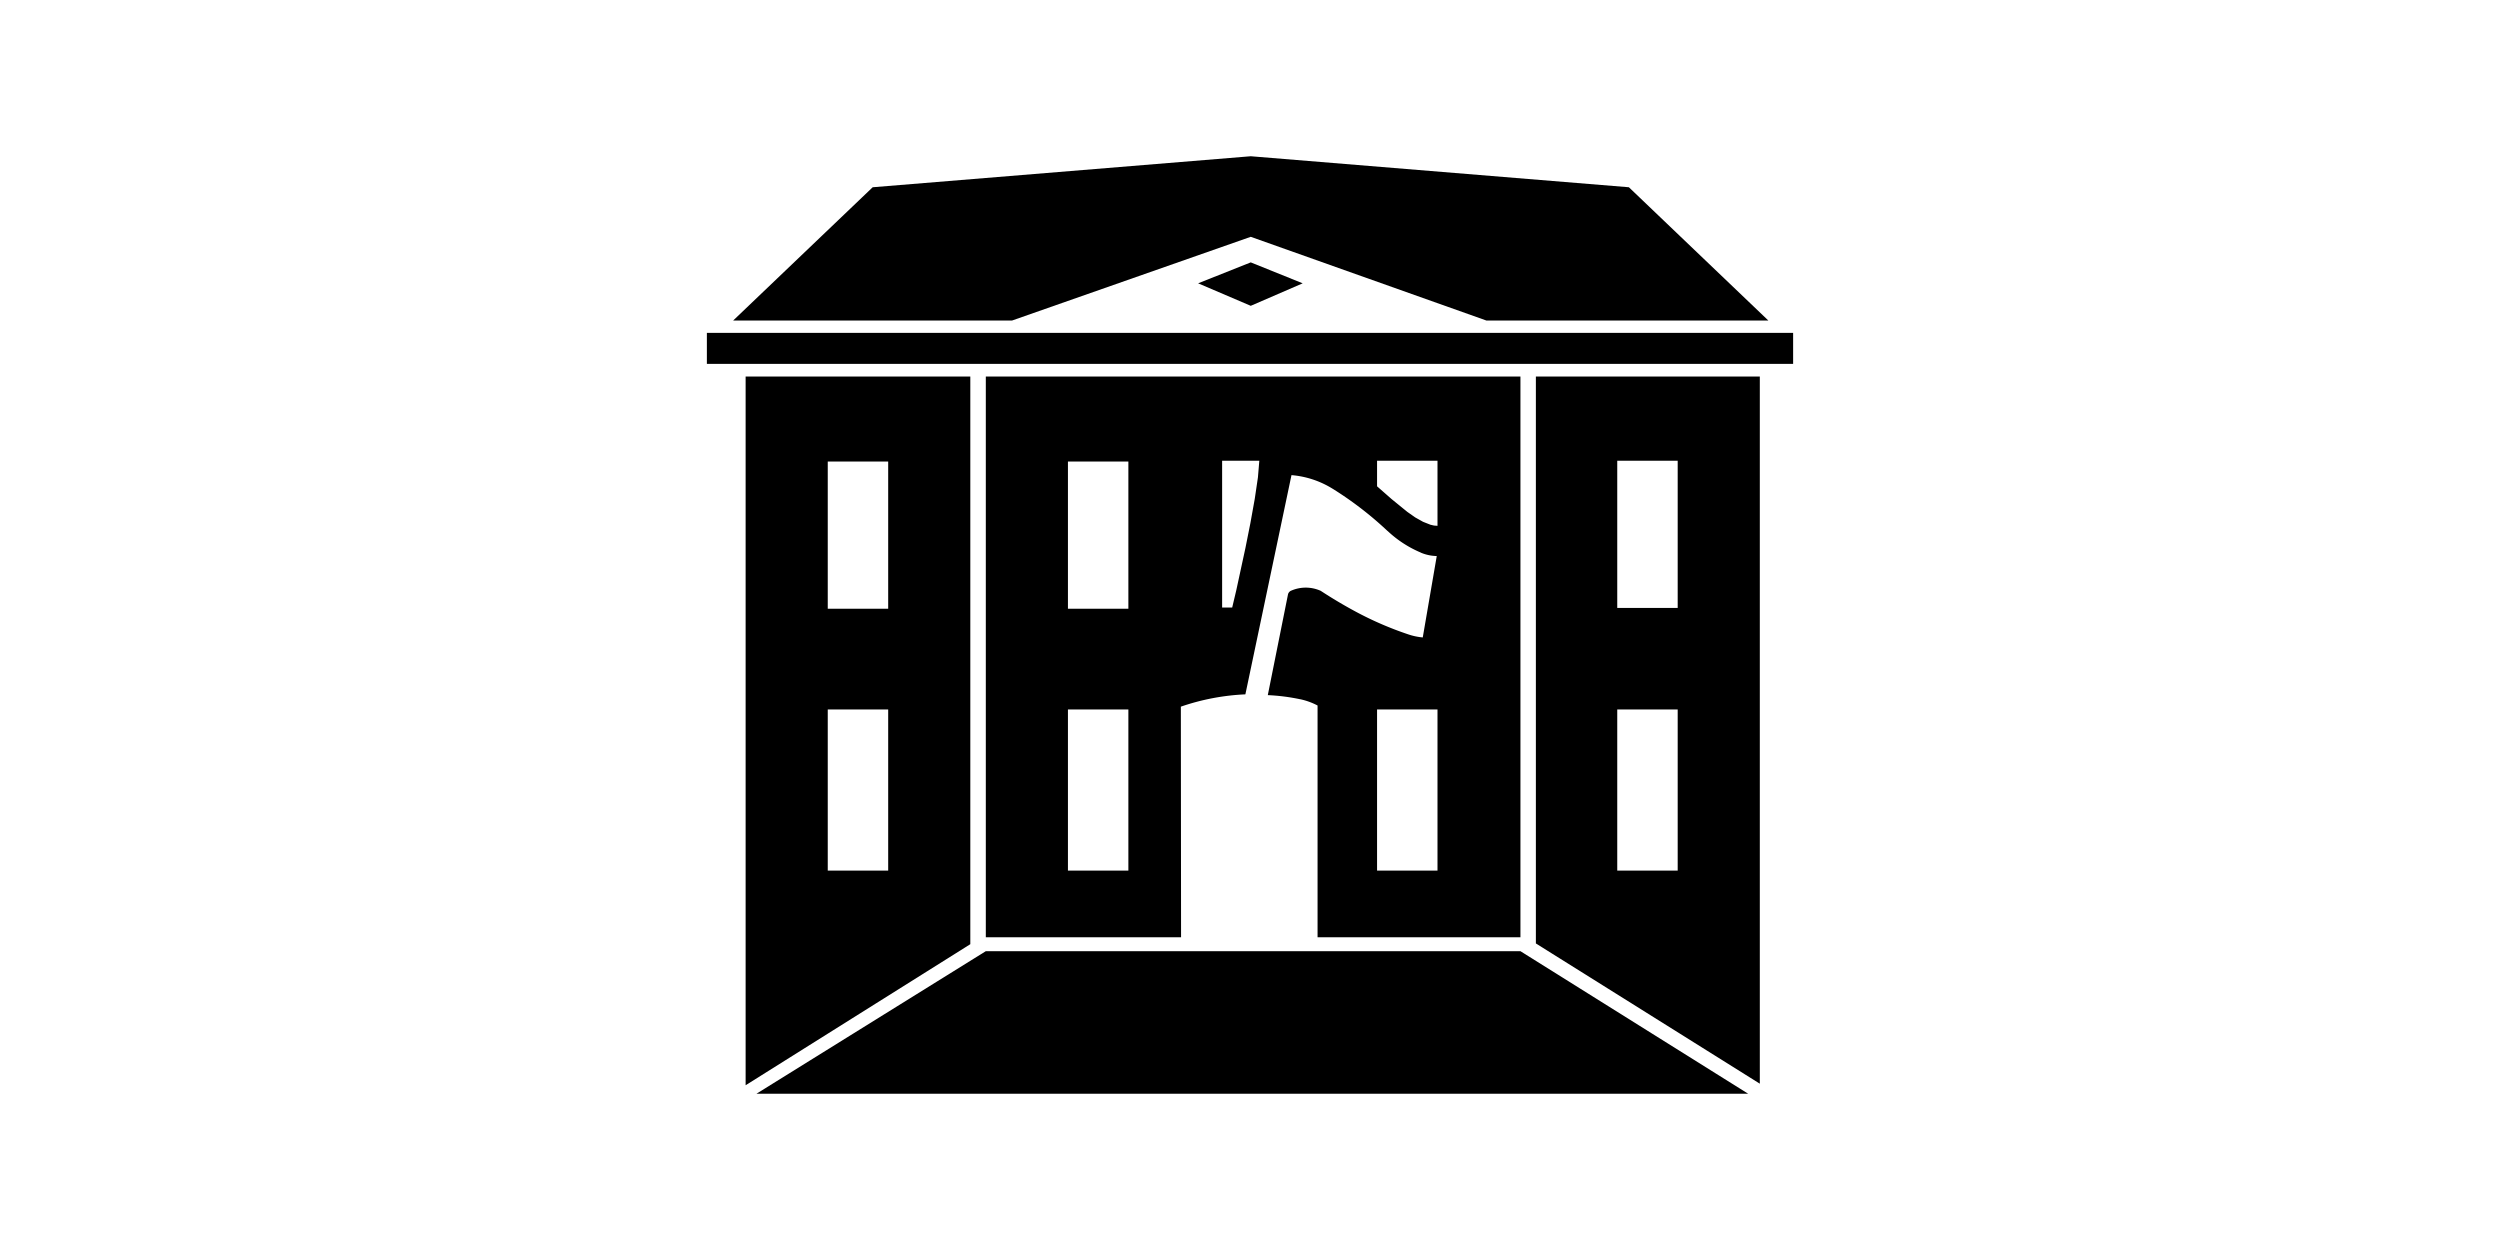 <svg xmlns:xlink="http://www.w3.org/1999/xlink" xmlns="http://www.w3.org/2000/svg" width="400" height="200"  viewBox="-0 -0 400 200"><rect id="svgEditorBackground" x="-0" y="-0" width="400" height="200" style="fill:none;stroke:none;"/>
<!--Gegenereerd door de SIMaD-toepassing (http://www.dlw.be).-->
<g style="stroke:none;fill-rule:evenodd;" transform="matrix(1,0,0,-1,0,200)">

<path d=" M157.73 47.81 L243.27 47.81 L279.71 25 L121.03 25 Z" style="fill:rgb(0,0,0);"/>
<path d=" M155.25 48.93 L155.25 139.75 L119.3 139.75 L119.3 26.36 Z M132.44 86.49 L132.44 60.7 L142.11 60.7 L142.11 86.49 Z M142.11 126.16 L132.44 126.16 L132.44 102.6 L142.11 102.6 Z" style="fill:rgb(0,0,0);"/>
<path d=" M245.74 139.75 L281.57 139.75 L281.57 26.61 L245.74 49.05 Z M268.43 86.49 L258.76 86.49 L258.76 60.7 L268.43 60.7 Z M268.43 126.28 L258.76 126.28 L258.76 102.73 L268.43 102.73 Z" style="fill:rgb(0,0,0);"/>
<path d=" M139.63 170.04 L200.12 175 L260.62 170.04 L282.93 148.72 L237.81 148.72 L200.12 162.11 L161.94 148.72 L117.31 148.72 Z" style="fill:rgb(0,0,0);"/>
<path d=" M157.73 50.04 L188.97 50.04 L188.936 86.935 A36.64 36.64 0 0 0 199.257 88.904 L199.26 88.9 L206.637 123.98 A14.76 14.76 0 0 0 213.222 121.799 L213.223 121.801 A56.04 56.04 0 0 0 222.019 115.028 L222.02 115.042 A17.84 17.84 0 0 1 227.338 111.584 L227.337 111.573 A6.95 6.95 0 0 1 229.878 111.032 L229.88 111.03 L227.641 98.01 A10.02 10.02 0 0 0 225.371 98.484 L225.38 98.482 A53.82 53.82 0 0 0 216.891 102.149 L216.888 102.151 A75.6 75.6 0 0 0 211.342 105.449 L211.347 105.452 A5.84 5.84 0 0 1 206.591 105.495 L206.585 105.496 A0.89 0.89 0 0 1 206.077 104.896 L206.08 104.9 L202.848 88.779 A31.66 31.66 0 0 0 208.017 88.121 L208.024 88.126 A10.77 10.77 0 0 0 210.812 87.117 L210.81 87.11 L210.81 50.04 L243.27 50.04 L243.27 139.75 L157.73 139.75 Z M180.54 86.49 L170.87 86.49 L170.87 60.7 L180.54 60.7 Z M230 60.7 L230 86.49 L220.33 86.49 L220.33 60.7 Z M170.87 126.16 L170.87 102.6 L180.54 102.6 L180.54 126.16 Z M195.54 102.79 L195.54 126.28 L201.49 126.28 L201.27 123.63 L200.76 120.18 L200.06 116.29 L199.27 112.33 L197.81 105.58 L197.15 102.79 Z M227.69 116.51 L228.88 116.04 L229.45 115.91 L230 115.87 L230 126.28 L220.33 126.28 L220.33 122.19 L222.64 120.16 L225.17 118.1 L226.44 117.21 Z" style="fill:rgb(0,0,0);"/>
<path d=" M286.9 146.74 L113.1 146.74 L113.1 141.78 L286.9 141.78 Z" style="fill:rgb(0,0,0);"/>
<path d=" M200.12 158.02 L208.43 154.67 L200.12 151.07 L191.7 154.67 Z" style="fill:rgb(0,0,0);"/>
</g>
</svg>
